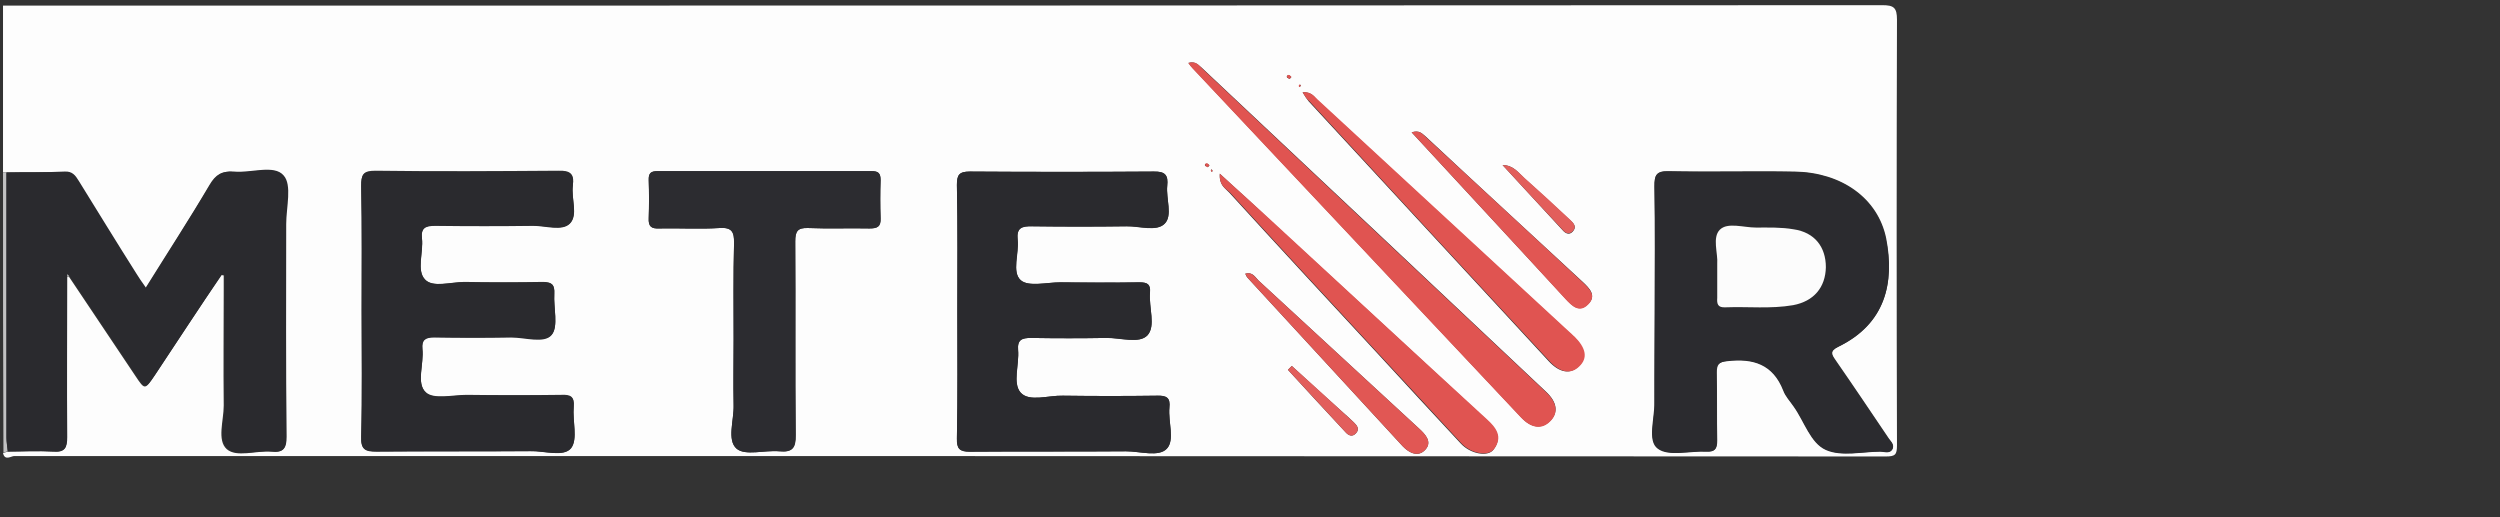 <?xml version="1.0" encoding="utf-8"?>
<!-- Generator: Adobe Illustrator 18.1.0, SVG Export Plug-In . SVG Version: 6.00 Build 0)  -->
<!DOCTYPE svg PUBLIC "-//W3C//DTD SVG 1.1//EN" "http://www.w3.org/Graphics/SVG/1.1/DTD/svg11.dtd">
<svg version="1.1" id="Layer_1" xmlns="http://www.w3.org/2000/svg" xmlns:xlink="http://www.w3.org/1999/xlink" x="0px" y="0px"
	 viewBox="0 0 580 120" enable-background="new 0 0 580 120" xml:space="preserve">
<rect x="0" y="0" width="580" height="120" fill="#333333" stroke="none"/>
<g id="hcPXFV.tif">
	<g>
		<g>
			<path fill="#FDFDFD" d="M0.7,40c0-12.9,0-25.8,0-38.7c145.3,0,290.7,0,436-0.1c2.7,0,3.4,0.6,3.4,3.4c-0.1,32.9-0.1,65.8,0,98.7
				c0,2.2-0.4,2.6-2.6,2.6c-144.7-0.1-289.5-0.1-434.2-0.1c-0.7,0-2.2,1.2-2.6-0.7c0.3-0.1,0.7-0.2,1-0.3c3.5,0,7.1-0.2,10.6,0
				c2.7,0.2,3.2-0.8,3.2-3.3c-0.1-12.4,0-24.8,0-37.3l0.3,0.1l0.2-0.1c5.1,7.7,10.3,15.3,15.4,23c2.2,3.3,2.2,3.3,4.5-0.1
				c5.1-7.8,10.3-15.5,15.4-23.3c0.2,0,0.4,0.1,0.6,0.1c0,1.2,0,2.3,0,3.5c0,8.9-0.1,17.8,0,26.7c0,3.5-1.6,8,0.7,10.1
				c2.3,2,6.8,0.3,10.3,0.6c2.8,0.3,3.5-0.7,3.4-3.4c-0.1-16.4-0.1-32.9-0.1-49.3c0-3.9,1.3-9-0.6-11.3c-2.2-2.6-7.6-0.4-11.5-0.9
				c-2.6-0.3-4.1,0.6-5.5,3c-4.7,8-9.8,15.8-14.9,24c-0.9-1.4-1.6-2.4-2.3-3.4c-4.4-7.1-8.9-14.2-13.3-21.4
				c-0.8-1.3-1.5-2.3-3.3-2.2C10.5,40,6,39.9,1.5,40C1.2,40,1,40,0.7,40z M383.9,72.1c0,7.1-0.1,14.1,0,21.2
				c0.1,3.7-1.7,8.9,0.8,10.7c2.6,1.9,7.5,0.5,11.3,0.7c2,0.1,2.4-0.7,2.4-2.5c-0.1-5.2,0-10.5-0.1-15.7c0-1.9,0.4-2.5,2.5-2.8
				c6-0.7,10.6,0.7,13,6.8c0.5,1.3,1.5,2.5,2.4,3.7c2.5,3.5,3.9,8.5,7.5,10.1c3.6,1.6,8.3,0.5,12.6,0.4c0.9,0,2.1,0.5,2.7-0.4
				c0.7-1.2-0.5-2-1-2.9c-4-5.9-8-11.9-12.1-17.8c-0.9-1.3-1.5-2.1,0.6-3.2c10.9-5.3,13.1-14.9,11.1-25.1
				c-1.9-9.3-10.3-15.3-21.2-15.5c-9.7-0.2-19.5,0.1-29.2-0.1c-2.9-0.1-3.4,0.9-3.3,3.5C384,52.9,383.9,62.5,383.9,72.1z
				 M222.1,72.1c0,9.9,0.1,19.7-0.1,29.6c0,2.4,0.6,3.1,3,3.1c12.1-0.1,24.1,0,36.2-0.1c3.3,0,7.6,1.4,9.5-0.6
				c1.9-2,0.3-6.3,0.6-9.5c0.2-2.3-0.6-2.9-2.8-2.8c-7.3,0.1-14.6,0.1-21.9,0c-3.4-0.1-7.8,1.5-9.8-0.7c-2-2.2-0.3-6.5-0.6-9.9
				c-0.2-2.4,0.9-2.8,3-2.8c5.8,0.1,11.7,0.1,17.5,0c3.3,0,7.6,1.4,9.5-0.6c2-2.1,0.3-6.5,0.6-9.9c0.2-2-0.6-2.4-2.5-2.4
				c-6.1,0.1-12.2,0.1-18.3,0c-3.1,0-7.4,1.1-9.2-0.5c-2.1-1.9-0.4-6.2-0.7-9.4c-0.3-2.8,1-3.2,3.4-3.1c7.3,0.1,14.6,0.1,21.9,0
				c3,0,6.9,1.3,8.8-0.6c1.9-1.9,0.3-5.8,0.6-8.8c0.2-2.4-0.4-3.4-3.1-3.3c-14.2,0.1-28.5,0.1-42.7,0c-2.5,0-3,0.8-3,3.1
				C222.2,52.6,222.1,62.3,222.1,72.1z M83.9,72.1c0,9.7,0.1,19.5-0.1,29.2c-0.1,2.9,0.9,3.4,3.5,3.4c11.9-0.1,23.9,0,35.8-0.1
				c3.2,0,7.7,1.5,9.4-0.7c1.6-2,0.3-6.3,0.6-9.6c0.2-2.4-0.8-2.8-2.9-2.7c-7.3,0.1-14.6,0.1-21.9,0c-3.3,0-7.7,1.1-9.5-0.6
				c-2.3-2.1-0.4-6.7-0.8-10.1c-0.2-2.1,0.6-2.7,2.7-2.7c6,0.1,11.9,0.1,17.9,0c3.3-0.1,7.7,1.4,9.4-0.6c1.6-2,0.4-6.3,0.6-9.5
				c0.1-2-0.5-2.7-2.6-2.7c-6.1,0.1-12.2,0.1-18.3,0c-3.1,0-7.3,1.4-9.1-0.6c-2-2.1-0.3-6.3-0.7-9.5c-0.3-2.5,0.8-3,3.1-3
				c7.6,0.1,15.1,0.1,22.7,0c2.9,0,6.7,1.3,8.5-0.5c1.9-1.9,0.3-5.8,0.7-8.8c0.4-2.7-0.6-3.5-3.4-3.4c-14.1,0.1-28.3,0.2-42.4,0
				c-2.9,0-3.3,0.9-3.3,3.5C84,52.9,83.9,62.5,83.9,72.1z M170.2,78.7c0,5.1-0.1,10.2,0,15.3c0.1,3.5-1.6,8.1,0.7,10.1
				c2,1.7,6.5,0.3,9.9,0.6c3.1,0.3,3.9-0.8,3.8-3.8c-0.2-15,0-29.9-0.1-44.9c0-2.3,0.5-3.2,3-3.1c4.7,0.2,9.5,0,14.2,0.1
				c1.8,0,2.7-0.3,2.6-2.4c-0.1-2.9-0.1-5.8,0-8.8c0-1.6-0.5-2.1-2.1-2.1c-16.5,0-33.1,0-49.6,0c-1.6,0-2.1,0.4-2.1,2.1
				c0.1,2.9,0.1,5.8,0,8.8c-0.1,2,0.6,2.5,2.5,2.4c4.6-0.1,9.3,0.2,13.9-0.1c2.9-0.2,3.4,0.9,3.4,3.5
				C170.1,63.9,170.2,71.3,170.2,78.7z M275.7,14.6c0.4,0.5,0.7,0.9,1,1.2c25.4,27,50.8,54,76.2,81c2.3,2.5,4.7,2.8,6.7,0.9
				c2-2,1.7-4.4-1-6.9c-26.5-25-53.1-50-79.7-75C278.1,15.2,277.4,14.1,275.7,14.6z M302.2,21.4c0.6,1,1,1.6,1.4,2.1
				c18.6,20.1,37.1,40.2,55.7,60.3c2.5,2.7,5,3.1,6.9,1.2c2-1.9,1.6-4.2-1.1-6.9c-0.3-0.3-0.7-0.7-1.1-1c-19.5-18-39-36-58.5-54
				C304.9,22.4,304.2,21.3,302.2,21.4z M283,40.3c-0.2,2.7,1.3,3.4,2.2,4.4c11.3,12.4,22.7,24.7,34.1,37c6.5,7.1,13,14.1,19.6,21.2
				c2.2,2.4,6.3,3.2,7.6,1.4c2.1-2.8,0.5-4.9-1.6-6.9c-16.6-15.3-33.2-30.7-49.9-46C291.2,47.7,287.3,44.3,283,40.3z M327.5,30.7
				c12,13,23.9,25.8,35.7,38.6c1.5,1.6,3.1,3.3,5.2,1.3c2.1-2,0.4-3.7-1.2-5.2c-12.1-11.2-24.3-22.4-36.4-33.7
				C330,31.1,329.4,30.1,327.5,30.7z M288.9,63.5c0.2,0.4,0.3,0.7,0.5,0.9c12,13,24,26.1,36,39.1c1.6,1.7,3.7,2.6,5.3,0.8
				c1.6-1.8,0-3.5-1.5-4.9c-12.4-11.4-24.8-22.9-37.2-34.3C291.2,64.3,290.6,63,288.9,63.5z M348.6,38.3c4.7,5.1,9.4,10.2,14.1,15.3
				c0.7,0.7,1.5,0.9,2.2,0.1c0.9-1,0.3-1.8-0.5-2.5c-3.6-3.3-7.1-6.6-10.7-9.8C352.3,40.1,351.1,38.3,348.6,38.3z M299.7,84.9
				c-0.3,0.3-0.6,0.6-0.9,0.9c4.4,4.8,8.8,9.6,13.3,14.4c0.7,0.8,1.6,1.3,2.5,0.3c0.9-1,0.2-1.8-0.5-2.5c-0.8-0.8-1.6-1.5-2.4-2.2
				C307.7,92.2,303.7,88.6,299.7,84.9z M280.2,38.8c0.1-0.1,0.3-0.3,0.4-0.4c-0.2-0.2-0.3-0.4-0.5-0.4c-0.4-0.1-0.7,0.1-0.5,0.5
				C279.7,38.5,280,38.6,280.2,38.8z M299.2,18.3c0.1-0.1,0.3-0.3,0.4-0.4c-0.2-0.2-0.3-0.4-0.5-0.4c-0.4-0.1-0.7,0.1-0.5,0.5
				C298.7,18.1,299,18.2,299.2,18.3z M280.9,39.5c0.1,0.1,0.2,0.3,0.2,0.4c0.1-0.1,0.2-0.2,0.2-0.2c0-0.2-0.1-0.3-0.2-0.4
				C281,39.3,281,39.4,280.9,39.5z M301.8,19.8c-0.1-0.1-0.2-0.2-0.2-0.2c-0.1,0.1-0.2,0.3-0.2,0.4c0,0.1,0.1,0.1,0.2,0.2
				C301.6,20.1,301.7,20,301.8,19.8z"/>
			<path fill="#C1C1C2" d="M0.7,40c0.3,0,0.5,0,0.8,0c0,20.5,0,41,0,61.5c0,1.1,0.2,2.2,0.3,3.2c-0.3,0.1-0.7,0.2-1,0.3
				C0.7,83.3,0.7,61.7,0.7,40z"/>
			<path fill="#2A2A2E" d="M1.8,104.7c-0.1-1.1-0.3-2.2-0.3-3.2c0-20.5,0-41,0-61.5c4.5,0,9,0,13.5-0.2c1.8-0.1,2.5,0.9,3.3,2.2
				c4.4,7.1,8.8,14.3,13.3,21.4c0.6,1,1.3,2,2.3,3.4c5.1-8.2,10.1-16,14.9-24c1.4-2.3,2.9-3.2,5.5-3c3.9,0.4,9.3-1.7,11.5,0.9
				c2,2.2,0.6,7.4,0.6,11.3c0,16.4-0.1,32.9,0.1,49.3c0,2.7-0.7,3.7-3.4,3.4c-3.5-0.3-8,1.4-10.3-0.6c-2.3-2.1-0.7-6.7-0.7-10.1
				c-0.1-8.9,0-17.8,0-26.7c0-1.2,0-2.3,0-3.5c-0.2,0-0.4-0.1-0.6-0.1C46.2,71.4,41.1,79.2,36,86.9c-2.3,3.4-2.3,3.4-4.5,0.1
				c-5.1-7.7-10.3-15.3-15.4-23c-0.2-0.2-0.3-0.3-0.5-0.5c0,0.2,0,0.4,0,0.6c0,12.4-0.1,24.8,0,37.3c0,2.5-0.5,3.5-3.2,3.3
				C8.8,104.5,5.3,104.7,1.8,104.7z"/>
			<path fill="#2B2B2F" d="M383.9,72.1c0-9.6,0.1-19.2-0.1-28.8c0-2.6,0.4-3.6,3.3-3.5c9.7,0.2,19.5,0,29.2,0.1
				c10.9,0.2,19.3,6.2,21.2,15.5c2.1,10.3-0.1,19.8-11.1,25.1c-2.1,1-1.5,1.8-0.6,3.2c4.1,5.9,8.1,11.8,12.1,17.8
				c0.6,0.8,1.8,1.7,1,2.9c-0.6,0.9-1.8,0.4-2.7,0.4c-4.2,0-9,1.2-12.6-0.4c-3.6-1.6-5-6.6-7.5-10.1c-0.8-1.2-1.9-2.3-2.4-3.7
				c-2.4-6.1-7-7.5-13-6.8c-2.1,0.2-2.6,0.8-2.5,2.8c0.1,5.2,0,10.5,0.1,15.7c0,1.8-0.4,2.6-2.4,2.5c-3.9-0.2-8.8,1.2-11.3-0.7
				c-2.5-1.8-0.7-7-0.8-10.7C383.8,86.2,383.9,79.2,383.9,72.1z M398.4,61.2c0,3,0,5.4,0,7.8c0,1.4,0.2,2.3,1.9,2.2
				c5.2-0.3,10.5,0.4,15.7-0.5c4.8-0.9,7.5-4.1,7.6-8.8c0.1-4.7-2.6-8.1-7.5-8.8c-2.9-0.4-5.8-0.4-8.7-0.4c-2.9,0-6.7-1.3-8.4,0.5
				C397.1,55.1,398.6,58.9,398.4,61.2z"/>
			<path fill="#2A2A2E" d="M222.1,72.1c0-9.7,0.1-19.5-0.1-29.2c0-2.3,0.5-3.1,3-3.1c14.2,0.1,28.5,0.1,42.7,0
				c2.7,0,3.4,0.9,3.1,3.3c-0.3,3,1.3,6.9-0.6,8.8c-1.9,1.9-5.8,0.5-8.8,0.6c-7.3,0.1-14.6,0.1-21.9,0c-2.4,0-3.7,0.3-3.4,3.1
				c0.4,3.2-1.4,7.5,0.7,9.4c1.8,1.6,6,0.5,9.2,0.5c6.1,0,12.2,0.1,18.3,0c1.9,0,2.6,0.4,2.5,2.4c-0.3,3.4,1.4,7.7-0.6,9.9
				c-1.9,2-6.2,0.5-9.5,0.6c-5.8,0.1-11.7,0.1-17.5,0c-2.1,0-3.2,0.4-3,2.8c0.3,3.4-1.3,7.7,0.6,9.9c2,2.2,6.4,0.6,9.8,0.7
				c7.3,0.1,14.6,0.1,21.9,0c2.2,0,3.1,0.5,2.8,2.8c-0.3,3.3,1.3,7.5-0.6,9.5c-1.9,2-6.2,0.6-9.5,0.6c-12.1,0.1-24.1,0-36.2,0.1
				c-2.4,0-3.1-0.7-3-3.1C222.2,91.8,222.1,81.9,222.1,72.1z"/>
			<path fill="#2A2A2E" d="M83.9,72.1c0-9.6,0.1-19.2-0.1-28.9c0-2.6,0.4-3.5,3.3-3.5c14.1,0.2,28.3,0.2,42.4,0
				c2.8,0,3.7,0.7,3.4,3.4c-0.4,3,1.3,6.8-0.7,8.8c-1.8,1.8-5.6,0.5-8.5,0.5c-7.6,0.1-15.1,0.1-22.7,0c-2.3,0-3.4,0.5-3.1,3
				c0.3,3.2-1.3,7.4,0.7,9.5c1.8,1.9,6,0.5,9.1,0.6c6.1,0.1,12.2,0.1,18.3,0c2.1,0,2.7,0.6,2.6,2.7c-0.2,3.3,1,7.6-0.6,9.5
				c-1.7,2.1-6.2,0.6-9.4,0.6c-6,0.1-11.9,0.1-17.9,0c-2,0-2.9,0.6-2.7,2.7c0.4,3.5-1.5,8,0.8,10.1c1.8,1.7,6.2,0.6,9.5,0.6
				c7.3,0,14.6,0.1,21.9,0c2.1,0,3.1,0.3,2.9,2.7c-0.3,3.3,1,7.5-0.6,9.6c-1.7,2.1-6.2,0.6-9.4,0.7c-11.9,0.1-23.9,0-35.8,0.1
				c-2.6,0-3.6-0.5-3.5-3.4C84.1,91.6,83.9,81.9,83.9,72.1z"/>
			<path fill="#2C2C30" d="M170.2,78.7c0-7.4-0.1-14.8,0.1-22.3c0.1-2.6-0.5-3.7-3.4-3.5c-4.6,0.3-9.2,0-13.9,0.1
				c-1.9,0.1-2.6-0.5-2.5-2.4c0.1-2.9,0.1-5.8,0-8.8c-0.1-1.6,0.5-2.1,2.1-2.1c16.5,0,33.1,0,49.6,0c1.6,0,2.1,0.5,2.1,2.1
				c-0.1,2.9-0.1,5.8,0,8.8c0.1,2-0.8,2.4-2.6,2.4c-4.7-0.1-9.5,0.1-14.2-0.1c-2.5-0.1-3,0.8-3,3.1c0.1,15,0,29.9,0.1,44.9
				c0,3-0.8,4.1-3.8,3.8c-3.4-0.3-7.9,1.1-9.9-0.6c-2.3-2-0.6-6.6-0.7-10.1C170.1,88.9,170.2,83.8,170.2,78.7z"/>
			<path fill="#E05451" d="M275.7,14.6c1.8-0.5,2.4,0.5,3.2,1.3c26.6,25,53.1,50,79.7,75c2.7,2.5,3,5,1,6.9
				c-1.9,1.9-4.3,1.6-6.7-0.9c-25.4-27-50.8-54-76.2-81C276.3,15.5,276,15.1,275.7,14.6z"/>
			<path fill="#E05451" d="M302.2,21.4c2-0.2,2.7,1,3.5,1.7c19.5,18,39,36,58.5,54c0.4,0.3,0.7,0.7,1.1,1c2.7,2.7,3.1,5,1.1,6.9
				c-1.9,1.9-4.4,1.5-6.9-1.2c-18.6-20.1-37.2-40.2-55.7-60.3C303.2,23.1,302.8,22.4,302.2,21.4z"/>
			<path fill="#E05451" d="M283,40.3c4.4,4,8.2,7.4,12.1,11c16.6,15.3,33.2,30.7,49.9,46c2.2,2,3.7,4.1,1.6,6.9
				c-1.4,1.8-5.4,1-7.6-1.4c-6.5-7-13-14.1-19.6-21.2c-11.4-12.3-22.8-24.6-34.1-37C284.3,43.7,282.8,43,283,40.3z"/>
			<path fill="#E15653" d="M327.5,30.7c1.9-0.6,2.5,0.4,3.3,1.1c12.1,11.2,24.3,22.4,36.4,33.7c1.6,1.5,3.3,3.2,1.2,5.2
				c-2,2-3.7,0.3-5.2-1.3C351.4,56.5,339.5,43.7,327.5,30.7z"/>
			<path fill="#E15754" d="M288.9,63.5c1.7-0.5,2.3,0.9,3.1,1.6c12.4,11.4,24.8,22.9,37.2,34.3c1.6,1.4,3.1,3.2,1.5,4.9
				c-1.6,1.8-3.7,0.9-5.3-0.8c-12-13-24-26.1-36-39.1C289.2,64.1,289.1,63.8,288.9,63.5z"/>
			<path fill="#E25E5B" d="M348.6,38.3c2.5,0,3.7,1.8,5.1,3c3.6,3.2,7.2,6.5,10.7,9.8c0.7,0.7,1.4,1.5,0.5,2.5
				c-0.7,0.8-1.6,0.6-2.2-0.1C358,48.5,353.3,43.4,348.6,38.3z"/>
			<path fill="#E25E5C" d="M299.7,84.9c4,3.6,8,7.2,12,10.9c0.8,0.7,1.6,1.5,2.4,2.2c0.7,0.7,1.4,1.5,0.5,2.5
				c-0.9,1-1.8,0.5-2.5-0.3c-4.4-4.8-8.9-9.6-13.3-14.4C299.1,85.5,299.4,85.2,299.7,84.9z"/>
			<path fill="#E05451" d="M280.2,38.8c-0.2-0.1-0.5-0.2-0.6-0.4c-0.1-0.4,0.2-0.6,0.5-0.5c0.2,0.1,0.3,0.3,0.5,0.4
				C280.5,38.5,280.3,38.6,280.2,38.8z"/>
			<path fill="#E05451" d="M299.2,18.3c-0.2-0.1-0.5-0.2-0.6-0.4c-0.1-0.4,0.2-0.6,0.5-0.5c0.2,0.1,0.3,0.3,0.5,0.4
				C299.5,18,299.3,18.2,299.2,18.3z"/>
			<path fill="#E05451" d="M280.9,39.5c0.1-0.1,0.2-0.2,0.2-0.2c0.1,0.1,0.2,0.3,0.2,0.4c0,0.1-0.1,0.1-0.2,0.2
				C281,39.8,281,39.6,280.9,39.5z"/>
			<path fill="#E05451" d="M301.8,19.8c-0.1,0.2-0.2,0.3-0.3,0.4c-0.1-0.1-0.2-0.2-0.2-0.2c0-0.2,0.1-0.3,0.2-0.4
				C301.6,19.7,301.7,19.7,301.8,19.8z"/>
			<path fill="#C1C1C2" d="M15.6,64.2c0-0.2,0-0.4,0-0.6c0.2,0.2,0.3,0.3,0.5,0.5l-0.2,0.1L15.6,64.2z"/>
			<path fill="#FCFCFC" d="M398.4,61.2c0.2-2.4-1.2-6.1,0.6-7.9c1.8-1.8,5.5-0.5,8.4-0.5c2.9,0,5.9-0.1,8.7,0.4
				c4.9,0.7,7.5,4.1,7.5,8.8c-0.1,4.7-2.8,7.9-7.6,8.8c-5.2,0.9-10.4,0.3-15.7,0.5c-1.8,0.1-2-0.8-1.9-2.2
				C398.4,66.6,398.4,64.2,398.4,61.2z"/>
		</g>
	</g>
</g>
</svg>
